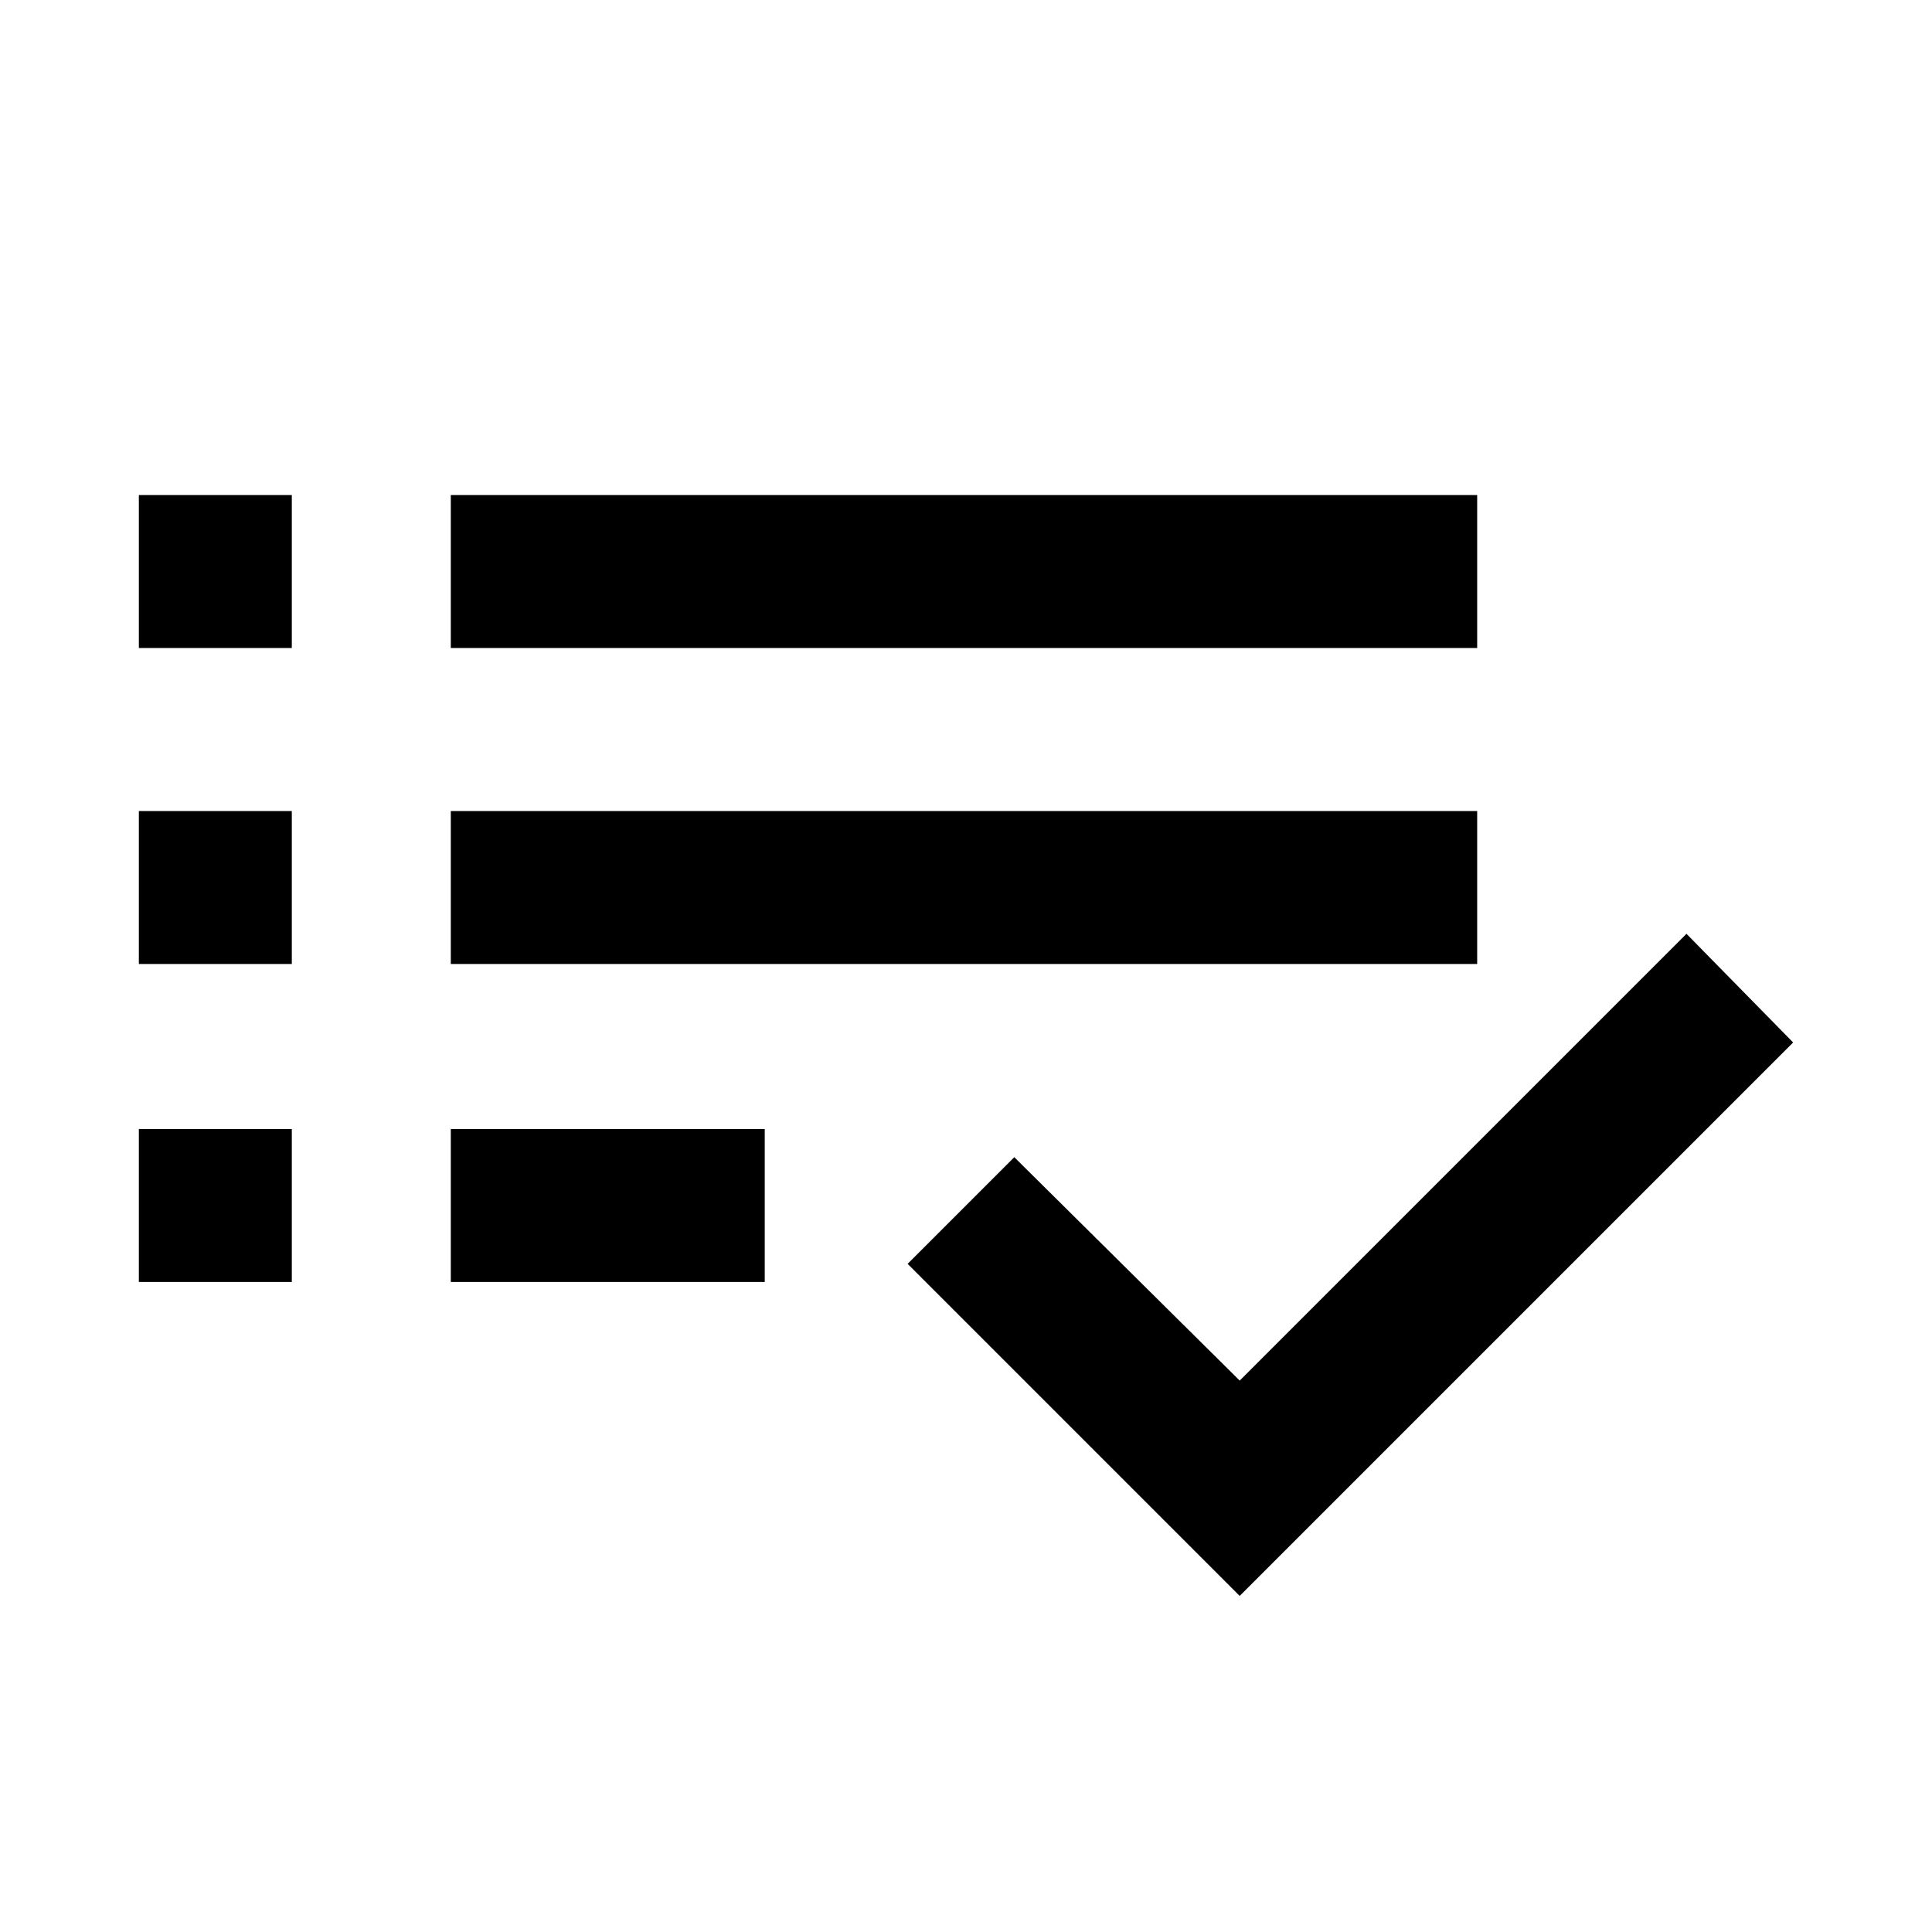 <svg xmlns="http://www.w3.org/2000/svg" height="24" viewBox="0 -960 960 960" width="24"><path d="M69-323v-76h76v76H69Zm0-158v-76h76v76H69Zm0-157v-76h76v76H69Zm155 315v-76h156v76H224Zm0-158v-76h510v76H224Zm0-157v-76h510v76H224Zm392 471L451-332l53-53 112 111 222-222 53 54-275 275Z"/></svg>